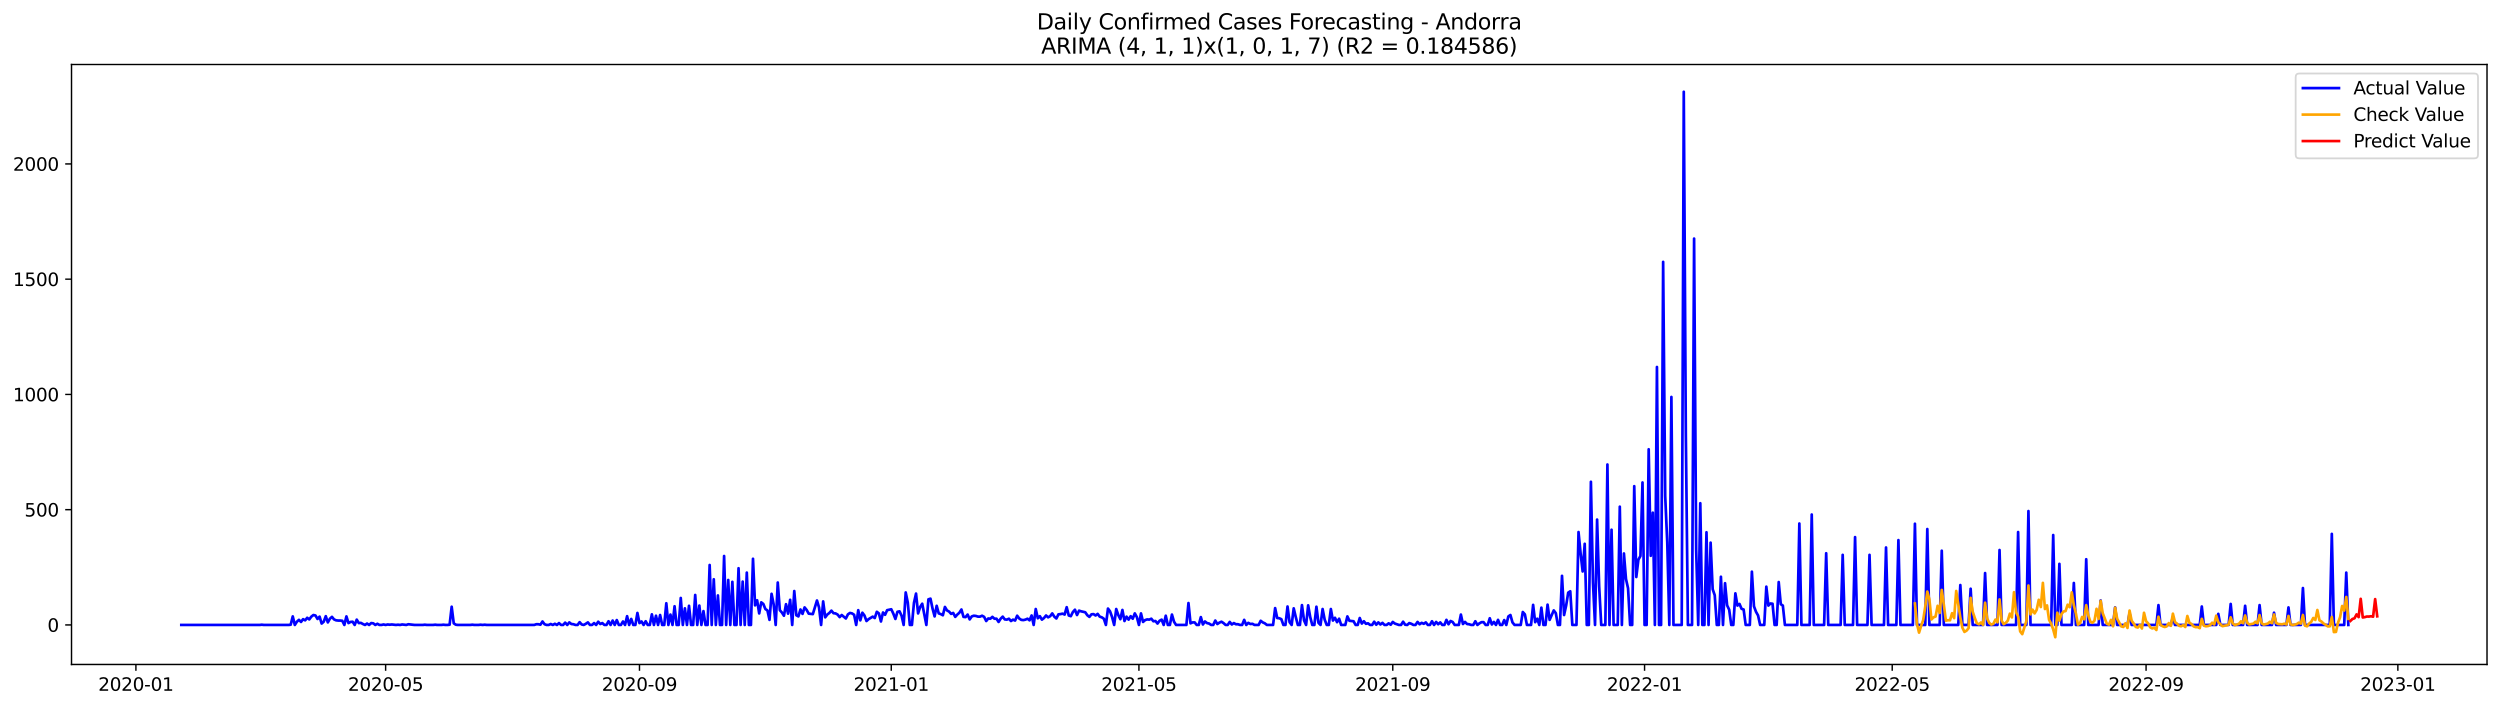 <?xml version="1.0" encoding="utf-8" standalone="no"?>
<!DOCTYPE svg PUBLIC "-//W3C//DTD SVG 1.1//EN"
  "http://www.w3.org/Graphics/SVG/1.1/DTD/svg11.dtd">
<svg xmlns:xlink="http://www.w3.org/1999/xlink" width="1386.05pt" height="392.274pt" viewBox="0 0 1386.05 392.274" xmlns="http://www.w3.org/2000/svg" version="1.1">
 <defs>
  <style type="text/css">*{stroke-linejoin: round; stroke-linecap: butt}</style>
 </defs>
 <g id="figure_1">
  <g id="patch_1">
   <path d="M 0 392.274 
L 1386.05 392.274 
L 1386.05 0 
L 0 0 
z
" style="fill: #ffffff"/>
  </g>
  <g id="axes_1">
   <g id="patch_2">
    <path d="M 39.65 368.396 
L 1378.85 368.396 
L 1378.85 35.755 
L 39.65 35.755 
z
" style="fill: #ffffff"/>
   </g>
   <g id="matplotlib.axis_1">
    <g id="xtick_1">
     <g id="line2d_1">
      <defs>
       <path id="m8f0eecbf2f" d="M 0 0 
L 0 3.5 
" style="stroke: #000000; stroke-width: 0.8"/>
      </defs>
      <g>
       <use xlink:href="#m8f0eecbf2f" x="75.35" y="368.396" style="stroke: #000000; stroke-width: 0.8"/>
      </g>
     </g>
     <g id="text_1">
      <!-- 2020-01 -->
      <g transform="translate(54.458 382.994)scale(0.1 -0.1)">
       <defs>
        <path id="DejaVuSans-32" d="M 1228 531 
L 3431 531 
L 3431 0 
L 469 0 
L 469 531 
Q 828 903 1448 1529 
Q 2069 2156 2228 2338 
Q 2531 2678 2651 2914 
Q 2772 3150 2772 3378 
Q 2772 3750 2511 3984 
Q 2250 4219 1831 4219 
Q 1534 4219 1204 4116 
Q 875 4013 500 3803 
L 500 4441 
Q 881 4594 1212 4672 
Q 1544 4750 1819 4750 
Q 2544 4750 2975 4387 
Q 3406 4025 3406 3419 
Q 3406 3131 3298 2873 
Q 3191 2616 2906 2266 
Q 2828 2175 2409 1742 
Q 1991 1309 1228 531 
z
" transform="scale(0.016)"/>
        <path id="DejaVuSans-30" d="M 2034 4250 
Q 1547 4250 1301 3770 
Q 1056 3291 1056 2328 
Q 1056 1369 1301 889 
Q 1547 409 2034 409 
Q 2525 409 2770 889 
Q 3016 1369 3016 2328 
Q 3016 3291 2770 3770 
Q 2525 4250 2034 4250 
z
M 2034 4750 
Q 2819 4750 3233 4129 
Q 3647 3509 3647 2328 
Q 3647 1150 3233 529 
Q 2819 -91 2034 -91 
Q 1250 -91 836 529 
Q 422 1150 422 2328 
Q 422 3509 836 4129 
Q 1250 4750 2034 4750 
z
" transform="scale(0.016)"/>
        <path id="DejaVuSans-2d" d="M 313 2009 
L 1997 2009 
L 1997 1497 
L 313 1497 
L 313 2009 
z
" transform="scale(0.016)"/>
        <path id="DejaVuSans-31" d="M 794 531 
L 1825 531 
L 1825 4091 
L 703 3866 
L 703 4441 
L 1819 4666 
L 2450 4666 
L 2450 531 
L 3481 531 
L 3481 0 
L 794 0 
L 794 531 
z
" transform="scale(0.016)"/>
       </defs>
       <use xlink:href="#DejaVuSans-32"/>
       <use xlink:href="#DejaVuSans-30" x="63.623"/>
       <use xlink:href="#DejaVuSans-32" x="127.246"/>
       <use xlink:href="#DejaVuSans-30" x="190.869"/>
       <use xlink:href="#DejaVuSans-2d" x="254.492"/>
       <use xlink:href="#DejaVuSans-30" x="290.576"/>
       <use xlink:href="#DejaVuSans-31" x="354.199"/>
      </g>
     </g>
    </g>
    <g id="xtick_2">
     <g id="line2d_2">
      <g>
       <use xlink:href="#m8f0eecbf2f" x="213.801" y="368.396" style="stroke: #000000; stroke-width: 0.8"/>
      </g>
     </g>
     <g id="text_2">
      <!-- 2020-05 -->
      <g transform="translate(192.91 382.994)scale(0.1 -0.1)">
       <defs>
        <path id="DejaVuSans-35" d="M 691 4666 
L 3169 4666 
L 3169 4134 
L 1269 4134 
L 1269 2991 
Q 1406 3038 1543 3061 
Q 1681 3084 1819 3084 
Q 2600 3084 3056 2656 
Q 3513 2228 3513 1497 
Q 3513 744 3044 326 
Q 2575 -91 1722 -91 
Q 1428 -91 1123 -41 
Q 819 9 494 109 
L 494 744 
Q 775 591 1075 516 
Q 1375 441 1709 441 
Q 2250 441 2565 725 
Q 2881 1009 2881 1497 
Q 2881 1984 2565 2268 
Q 2250 2553 1709 2553 
Q 1456 2553 1204 2497 
Q 953 2441 691 2322 
L 691 4666 
z
" transform="scale(0.016)"/>
       </defs>
       <use xlink:href="#DejaVuSans-32"/>
       <use xlink:href="#DejaVuSans-30" x="63.623"/>
       <use xlink:href="#DejaVuSans-32" x="127.246"/>
       <use xlink:href="#DejaVuSans-30" x="190.869"/>
       <use xlink:href="#DejaVuSans-2d" x="254.492"/>
       <use xlink:href="#DejaVuSans-30" x="290.576"/>
       <use xlink:href="#DejaVuSans-35" x="354.199"/>
      </g>
     </g>
    </g>
    <g id="xtick_3">
     <g id="line2d_3">
      <g>
       <use xlink:href="#m8f0eecbf2f" x="354.54" y="368.396" style="stroke: #000000; stroke-width: 0.8"/>
      </g>
     </g>
     <g id="text_3">
      <!-- 2020-09 -->
      <g transform="translate(333.649 382.994)scale(0.1 -0.1)">
       <defs>
        <path id="DejaVuSans-39" d="M 703 97 
L 703 672 
Q 941 559 1184 500 
Q 1428 441 1663 441 
Q 2288 441 2617 861 
Q 2947 1281 2994 2138 
Q 2813 1869 2534 1725 
Q 2256 1581 1919 1581 
Q 1219 1581 811 2004 
Q 403 2428 403 3163 
Q 403 3881 828 4315 
Q 1253 4750 1959 4750 
Q 2769 4750 3195 4129 
Q 3622 3509 3622 2328 
Q 3622 1225 3098 567 
Q 2575 -91 1691 -91 
Q 1453 -91 1209 -44 
Q 966 3 703 97 
z
M 1959 2075 
Q 2384 2075 2632 2365 
Q 2881 2656 2881 3163 
Q 2881 3666 2632 3958 
Q 2384 4250 1959 4250 
Q 1534 4250 1286 3958 
Q 1038 3666 1038 3163 
Q 1038 2656 1286 2365 
Q 1534 2075 1959 2075 
z
" transform="scale(0.016)"/>
       </defs>
       <use xlink:href="#DejaVuSans-32"/>
       <use xlink:href="#DejaVuSans-30" x="63.623"/>
       <use xlink:href="#DejaVuSans-32" x="127.246"/>
       <use xlink:href="#DejaVuSans-30" x="190.869"/>
       <use xlink:href="#DejaVuSans-2d" x="254.492"/>
       <use xlink:href="#DejaVuSans-30" x="290.576"/>
       <use xlink:href="#DejaVuSans-39" x="354.199"/>
      </g>
     </g>
    </g>
    <g id="xtick_4">
     <g id="line2d_4">
      <g>
       <use xlink:href="#m8f0eecbf2f" x="494.136" y="368.396" style="stroke: #000000; stroke-width: 0.8"/>
      </g>
     </g>
     <g id="text_4">
      <!-- 2021-01 -->
      <g transform="translate(473.244 382.994)scale(0.1 -0.1)">
       <use xlink:href="#DejaVuSans-32"/>
       <use xlink:href="#DejaVuSans-30" x="63.623"/>
       <use xlink:href="#DejaVuSans-32" x="127.246"/>
       <use xlink:href="#DejaVuSans-31" x="190.869"/>
       <use xlink:href="#DejaVuSans-2d" x="254.492"/>
       <use xlink:href="#DejaVuSans-30" x="290.576"/>
       <use xlink:href="#DejaVuSans-31" x="354.199"/>
      </g>
     </g>
    </g>
    <g id="xtick_5">
     <g id="line2d_5">
      <g>
       <use xlink:href="#m8f0eecbf2f" x="631.443" y="368.396" style="stroke: #000000; stroke-width: 0.8"/>
      </g>
     </g>
     <g id="text_5">
      <!-- 2021-05 -->
      <g transform="translate(610.551 382.994)scale(0.1 -0.1)">
       <use xlink:href="#DejaVuSans-32"/>
       <use xlink:href="#DejaVuSans-30" x="63.623"/>
       <use xlink:href="#DejaVuSans-32" x="127.246"/>
       <use xlink:href="#DejaVuSans-31" x="190.869"/>
       <use xlink:href="#DejaVuSans-2d" x="254.492"/>
       <use xlink:href="#DejaVuSans-30" x="290.576"/>
       <use xlink:href="#DejaVuSans-35" x="354.199"/>
      </g>
     </g>
    </g>
    <g id="xtick_6">
     <g id="line2d_6">
      <g>
       <use xlink:href="#m8f0eecbf2f" x="772.182" y="368.396" style="stroke: #000000; stroke-width: 0.8"/>
      </g>
     </g>
     <g id="text_6">
      <!-- 2021-09 -->
      <g transform="translate(751.291 382.994)scale(0.1 -0.1)">
       <use xlink:href="#DejaVuSans-32"/>
       <use xlink:href="#DejaVuSans-30" x="63.623"/>
       <use xlink:href="#DejaVuSans-32" x="127.246"/>
       <use xlink:href="#DejaVuSans-31" x="190.869"/>
       <use xlink:href="#DejaVuSans-2d" x="254.492"/>
       <use xlink:href="#DejaVuSans-30" x="290.576"/>
       <use xlink:href="#DejaVuSans-39" x="354.199"/>
      </g>
     </g>
    </g>
    <g id="xtick_7">
     <g id="line2d_7">
      <g>
       <use xlink:href="#m8f0eecbf2f" x="911.778" y="368.396" style="stroke: #000000; stroke-width: 0.8"/>
      </g>
     </g>
     <g id="text_7">
      <!-- 2022-01 -->
      <g transform="translate(890.886 382.994)scale(0.1 -0.1)">
       <use xlink:href="#DejaVuSans-32"/>
       <use xlink:href="#DejaVuSans-30" x="63.623"/>
       <use xlink:href="#DejaVuSans-32" x="127.246"/>
       <use xlink:href="#DejaVuSans-32" x="190.869"/>
       <use xlink:href="#DejaVuSans-2d" x="254.492"/>
       <use xlink:href="#DejaVuSans-30" x="290.576"/>
       <use xlink:href="#DejaVuSans-31" x="354.199"/>
      </g>
     </g>
    </g>
    <g id="xtick_8">
     <g id="line2d_8">
      <g>
       <use xlink:href="#m8f0eecbf2f" x="1049.085" y="368.396" style="stroke: #000000; stroke-width: 0.8"/>
      </g>
     </g>
     <g id="text_8">
      <!-- 2022-05 -->
      <g transform="translate(1028.193 382.994)scale(0.1 -0.1)">
       <use xlink:href="#DejaVuSans-32"/>
       <use xlink:href="#DejaVuSans-30" x="63.623"/>
       <use xlink:href="#DejaVuSans-32" x="127.246"/>
       <use xlink:href="#DejaVuSans-32" x="190.869"/>
       <use xlink:href="#DejaVuSans-2d" x="254.492"/>
       <use xlink:href="#DejaVuSans-30" x="290.576"/>
       <use xlink:href="#DejaVuSans-35" x="354.199"/>
      </g>
     </g>
    </g>
    <g id="xtick_9">
     <g id="line2d_9">
      <g>
       <use xlink:href="#m8f0eecbf2f" x="1189.824" y="368.396" style="stroke: #000000; stroke-width: 0.8"/>
      </g>
     </g>
     <g id="text_9">
      <!-- 2022-09 -->
      <g transform="translate(1168.933 382.994)scale(0.1 -0.1)">
       <use xlink:href="#DejaVuSans-32"/>
       <use xlink:href="#DejaVuSans-30" x="63.623"/>
       <use xlink:href="#DejaVuSans-32" x="127.246"/>
       <use xlink:href="#DejaVuSans-32" x="190.869"/>
       <use xlink:href="#DejaVuSans-2d" x="254.492"/>
       <use xlink:href="#DejaVuSans-30" x="290.576"/>
       <use xlink:href="#DejaVuSans-39" x="354.199"/>
      </g>
     </g>
    </g>
    <g id="xtick_10">
     <g id="line2d_10">
      <g>
       <use xlink:href="#m8f0eecbf2f" x="1329.42" y="368.396" style="stroke: #000000; stroke-width: 0.8"/>
      </g>
     </g>
     <g id="text_10">
      <!-- 2023-01 -->
      <g transform="translate(1308.528 382.994)scale(0.1 -0.1)">
       <defs>
        <path id="DejaVuSans-33" d="M 2597 2516 
Q 3050 2419 3304 2112 
Q 3559 1806 3559 1356 
Q 3559 666 3084 287 
Q 2609 -91 1734 -91 
Q 1441 -91 1130 -33 
Q 819 25 488 141 
L 488 750 
Q 750 597 1062 519 
Q 1375 441 1716 441 
Q 2309 441 2620 675 
Q 2931 909 2931 1356 
Q 2931 1769 2642 2001 
Q 2353 2234 1838 2234 
L 1294 2234 
L 1294 2753 
L 1863 2753 
Q 2328 2753 2575 2939 
Q 2822 3125 2822 3475 
Q 2822 3834 2567 4026 
Q 2313 4219 1838 4219 
Q 1578 4219 1281 4162 
Q 984 4106 628 3988 
L 628 4550 
Q 988 4650 1302 4700 
Q 1616 4750 1894 4750 
Q 2613 4750 3031 4423 
Q 3450 4097 3450 3541 
Q 3450 3153 3228 2886 
Q 3006 2619 2597 2516 
z
" transform="scale(0.016)"/>
       </defs>
       <use xlink:href="#DejaVuSans-32"/>
       <use xlink:href="#DejaVuSans-30" x="63.623"/>
       <use xlink:href="#DejaVuSans-32" x="127.246"/>
       <use xlink:href="#DejaVuSans-33" x="190.869"/>
       <use xlink:href="#DejaVuSans-2d" x="254.492"/>
       <use xlink:href="#DejaVuSans-30" x="290.576"/>
       <use xlink:href="#DejaVuSans-31" x="354.199"/>
      </g>
     </g>
    </g>
   </g>
   <g id="matplotlib.axis_2">
    <g id="ytick_1">
     <g id="line2d_11">
      <defs>
       <path id="me3835a9f98" d="M 0 0 
L -3.5 0 
" style="stroke: #000000; stroke-width: 0.8"/>
      </defs>
      <g>
       <use xlink:href="#me3835a9f98" x="39.65" y="346.479" style="stroke: #000000; stroke-width: 0.8"/>
      </g>
     </g>
     <g id="text_11">
      <!-- 0 -->
      <g transform="translate(26.288 350.278)scale(0.1 -0.1)">
       <use xlink:href="#DejaVuSans-30"/>
      </g>
     </g>
    </g>
    <g id="ytick_2">
     <g id="line2d_12">
      <g>
       <use xlink:href="#me3835a9f98" x="39.65" y="282.578" style="stroke: #000000; stroke-width: 0.8"/>
      </g>
     </g>
     <g id="text_12">
      <!-- 500 -->
      <g transform="translate(13.562 286.377)scale(0.1 -0.1)">
       <use xlink:href="#DejaVuSans-35"/>
       <use xlink:href="#DejaVuSans-30" x="63.623"/>
       <use xlink:href="#DejaVuSans-30" x="127.246"/>
      </g>
     </g>
    </g>
    <g id="ytick_3">
     <g id="line2d_13">
      <g>
       <use xlink:href="#me3835a9f98" x="39.65" y="218.678" style="stroke: #000000; stroke-width: 0.8"/>
      </g>
     </g>
     <g id="text_13">
      <!-- 1000 -->
      <g transform="translate(7.2 222.477)scale(0.1 -0.1)">
       <use xlink:href="#DejaVuSans-31"/>
       <use xlink:href="#DejaVuSans-30" x="63.623"/>
       <use xlink:href="#DejaVuSans-30" x="127.246"/>
       <use xlink:href="#DejaVuSans-30" x="190.869"/>
      </g>
     </g>
    </g>
    <g id="ytick_4">
     <g id="line2d_14">
      <g>
       <use xlink:href="#me3835a9f98" x="39.65" y="154.777" style="stroke: #000000; stroke-width: 0.8"/>
      </g>
     </g>
     <g id="text_14">
      <!-- 1500 -->
      <g transform="translate(7.2 158.577)scale(0.1 -0.1)">
       <use xlink:href="#DejaVuSans-31"/>
       <use xlink:href="#DejaVuSans-35" x="63.623"/>
       <use xlink:href="#DejaVuSans-30" x="127.246"/>
       <use xlink:href="#DejaVuSans-30" x="190.869"/>
      </g>
     </g>
    </g>
    <g id="ytick_5">
     <g id="line2d_15">
      <g>
       <use xlink:href="#me3835a9f98" x="39.65" y="90.877" style="stroke: #000000; stroke-width: 0.8"/>
      </g>
     </g>
     <g id="text_15">
      <!-- 2000 -->
      <g transform="translate(7.2 94.676)scale(0.1 -0.1)">
       <use xlink:href="#DejaVuSans-32"/>
       <use xlink:href="#DejaVuSans-30" x="63.623"/>
       <use xlink:href="#DejaVuSans-30" x="127.246"/>
       <use xlink:href="#DejaVuSans-30" x="190.869"/>
      </g>
     </g>
    </g>
   </g>
   <g id="line2d_16">
    <path d="M 100.523 346.479 
L 144.003 346.479 
L 145.147 346.351 
L 146.292 346.479 
L 160.022 346.479 
L 161.167 346.351 
L 162.311 341.75 
L 163.455 346.479 
L 164.599 344.689 
L 165.744 343.667 
L 166.888 344.817 
L 168.032 343.284 
L 169.176 343.923 
L 170.32 342.517 
L 171.465 343.411 
L 172.609 341.878 
L 173.753 340.983 
L 174.897 341.239 
L 176.042 343.156 
L 177.186 341.878 
L 178.33 345.712 
L 179.474 344.689 
L 180.618 341.622 
L 181.763 345.073 
L 182.907 343.028 
L 184.051 342.006 
L 185.195 343.411 
L 186.34 343.923 
L 187.484 344.05 
L 188.628 344.05 
L 189.772 344.178 
L 190.916 346.479 
L 192.061 341.75 
L 193.205 345.456 
L 194.349 344.817 
L 195.493 344.689 
L 196.638 346.479 
L 197.782 343.539 
L 198.926 345.456 
L 200.07 345.328 
L 201.214 345.967 
L 202.359 346.479 
L 203.503 345.712 
L 204.647 346.479 
L 205.791 345.456 
L 206.936 345.584 
L 208.08 346.479 
L 209.224 345.84 
L 210.368 346.479 
L 211.512 346.479 
L 212.657 346.223 
L 213.801 346.479 
L 214.945 346.223 
L 216.089 346.351 
L 217.234 346.223 
L 219.522 346.479 
L 220.666 346.351 
L 221.81 346.479 
L 222.955 346.223 
L 225.243 346.479 
L 226.387 346.095 
L 229.82 346.479 
L 234.397 346.479 
L 235.541 346.351 
L 236.685 346.479 
L 240.118 346.479 
L 241.262 346.351 
L 242.407 346.479 
L 244.695 346.479 
L 245.839 346.351 
L 246.983 346.479 
L 248.128 346.479 
L 249.272 346.351 
L 250.416 336.382 
L 251.56 345.584 
L 252.705 346.351 
L 253.849 346.479 
L 260.714 346.479 
L 261.858 346.351 
L 263.003 346.479 
L 265.291 346.479 
L 266.435 346.351 
L 267.579 346.479 
L 268.724 346.351 
L 269.868 346.479 
L 296.185 346.479 
L 297.329 346.095 
L 298.474 346.095 
L 299.618 346.351 
L 300.762 344.562 
L 301.906 346.095 
L 303.05 346.479 
L 304.195 346.479 
L 305.339 345.967 
L 306.483 346.479 
L 307.627 345.84 
L 308.772 346.479 
L 309.916 345.456 
L 311.06 346.479 
L 312.204 346.479 
L 313.348 345.201 
L 314.493 346.479 
L 315.637 345.073 
L 316.781 345.967 
L 317.925 346.095 
L 319.07 346.479 
L 320.214 346.479 
L 321.358 344.945 
L 322.502 346.223 
L 323.646 346.479 
L 324.791 345.84 
L 325.935 345.073 
L 327.079 346.479 
L 328.223 346.479 
L 329.368 345.456 
L 330.512 346.479 
L 331.656 344.689 
L 332.8 345.967 
L 333.944 345.456 
L 335.089 346.479 
L 336.233 346.479 
L 337.377 344.434 
L 338.521 346.479 
L 339.666 344.05 
L 340.81 346.479 
L 341.954 343.795 
L 343.098 346.479 
L 344.242 346.479 
L 345.387 344.562 
L 346.531 346.479 
L 347.675 341.622 
L 348.819 346.479 
L 349.964 343.156 
L 351.108 346.479 
L 352.252 346.479 
L 353.396 339.833 
L 354.54 345.456 
L 355.685 344.562 
L 356.829 346.479 
L 357.973 344.434 
L 359.117 346.479 
L 360.262 346.479 
L 361.406 340.6 
L 362.55 346.479 
L 363.694 341.367 
L 364.839 346.479 
L 365.983 340.983 
L 367.127 346.479 
L 368.271 346.479 
L 369.415 334.465 
L 370.56 346.479 
L 371.704 340.728 
L 372.848 346.479 
L 373.992 336.127 
L 375.137 346.479 
L 376.281 346.479 
L 377.425 331.526 
L 378.569 346.479 
L 379.713 337.277 
L 380.858 346.479 
L 382.002 335.871 
L 383.146 346.479 
L 384.29 346.479 
L 385.435 329.864 
L 386.579 346.479 
L 387.723 335.743 
L 388.867 346.479 
L 390.011 338.811 
L 391.156 346.479 
L 392.3 346.479 
L 393.444 313.25 
L 394.588 346.479 
L 395.733 321.174 
L 396.877 346.479 
L 398.021 330.12 
L 399.165 346.479 
L 400.309 346.479 
L 401.454 308.266 
L 402.598 346.479 
L 403.742 321.557 
L 404.886 346.479 
L 406.031 322.58 
L 407.175 346.479 
L 408.319 346.479 
L 409.463 315.04 
L 410.607 346.479 
L 411.752 322.452 
L 412.896 346.479 
L 414.04 317.468 
L 415.184 346.479 
L 416.329 346.479 
L 417.473 309.8 
L 418.617 335.616 
L 419.761 332.804 
L 420.906 340.089 
L 422.05 333.954 
L 423.194 334.849 
L 424.338 337.66 
L 425.482 338.427 
L 426.627 343.667 
L 427.771 329.225 
L 428.915 334.977 
L 430.059 346.479 
L 431.204 322.963 
L 432.348 338.299 
L 433.492 339.577 
L 434.636 341.367 
L 435.78 334.977 
L 436.925 340.216 
L 438.069 332.548 
L 439.213 346.479 
L 440.357 327.692 
L 441.502 341.111 
L 442.646 341.75 
L 443.79 337.916 
L 444.934 340.344 
L 446.078 336.766 
L 447.223 338.172 
L 448.367 340.216 
L 450.655 340.472 
L 452.944 332.932 
L 454.088 336.766 
L 455.232 346.479 
L 456.376 333.443 
L 457.521 342.261 
L 458.665 340.728 
L 459.809 339.833 
L 460.953 338.555 
L 462.098 339.961 
L 463.242 340.089 
L 464.386 340.728 
L 465.53 342.133 
L 466.674 340.983 
L 468.963 342.9 
L 470.107 340.6 
L 471.251 339.833 
L 472.396 340.089 
L 473.54 340.855 
L 474.684 346.479 
L 475.828 338.299 
L 476.972 343.923 
L 478.117 339.705 
L 479.261 341.239 
L 480.405 344.306 
L 481.549 343.284 
L 483.838 341.878 
L 484.982 342.645 
L 486.126 339.194 
L 487.271 340.089 
L 488.415 344.562 
L 489.559 339.577 
L 490.703 340.855 
L 491.847 338.299 
L 494.136 337.788 
L 495.28 340.216 
L 496.424 343.156 
L 497.569 339.194 
L 498.713 338.938 
L 499.857 341.367 
L 501.001 346.479 
L 502.145 328.459 
L 503.29 334.082 
L 504.434 346.479 
L 505.578 346.479 
L 506.722 334.21 
L 507.867 329.098 
L 509.011 340.089 
L 510.155 336.51 
L 511.299 334.721 
L 513.588 346.479 
L 514.732 332.293 
L 515.876 331.909 
L 517.02 337.405 
L 518.165 341.75 
L 519.309 335.871 
L 520.453 340.089 
L 521.597 340.472 
L 522.741 341.111 
L 523.886 336.51 
L 525.03 338.427 
L 526.174 339.066 
L 527.318 340.344 
L 528.463 339.833 
L 529.607 342.006 
L 530.751 340.728 
L 531.895 339.705 
L 533.039 337.916 
L 534.184 342.006 
L 535.328 342.133 
L 536.472 340.728 
L 537.616 343.411 
L 538.761 341.75 
L 539.905 341.367 
L 541.049 341.494 
L 542.193 341.878 
L 543.337 341.878 
L 544.482 341.367 
L 545.626 342.006 
L 546.77 344.306 
L 547.914 342.9 
L 549.059 343.028 
L 550.203 342.006 
L 551.347 343.028 
L 552.491 343.028 
L 553.636 344.817 
L 554.78 343.028 
L 555.924 341.878 
L 557.068 343.411 
L 558.212 343.539 
L 559.357 343.028 
L 560.501 344.306 
L 561.645 343.539 
L 562.789 344.05 
L 563.934 341.367 
L 565.078 342.9 
L 566.222 343.667 
L 567.366 343.795 
L 568.51 343.539 
L 569.655 343.028 
L 570.799 343.923 
L 571.943 341.239 
L 573.087 346.479 
L 574.232 337.66 
L 575.376 342.772 
L 576.52 341.622 
L 577.664 343.539 
L 578.808 342.645 
L 579.953 341.239 
L 581.097 342.261 
L 582.241 341.622 
L 583.385 340.089 
L 584.53 341.878 
L 585.674 342.9 
L 586.818 340.6 
L 587.962 340.472 
L 589.106 340.216 
L 590.251 340.728 
L 591.395 336.638 
L 592.539 341.239 
L 593.683 341.622 
L 594.828 339.322 
L 595.972 338.044 
L 597.116 340.983 
L 598.26 338.555 
L 599.404 338.938 
L 601.693 339.45 
L 602.837 341.111 
L 603.981 342.006 
L 605.126 340.6 
L 606.27 340.472 
L 607.414 341.239 
L 608.558 340.344 
L 609.702 341.878 
L 610.847 342.261 
L 611.991 343.028 
L 613.135 346.479 
L 614.279 337.405 
L 615.424 338.938 
L 616.568 342.133 
L 617.712 346.479 
L 618.856 337.66 
L 620.001 340.983 
L 621.145 343.284 
L 622.289 338.172 
L 623.433 344.306 
L 624.577 341.878 
L 625.722 343.539 
L 626.866 341.622 
L 628.01 343.028 
L 629.154 340.089 
L 630.299 342.133 
L 631.443 346.479 
L 632.587 340.089 
L 633.731 344.817 
L 634.875 343.795 
L 636.02 343.411 
L 637.164 343.539 
L 638.308 343.028 
L 639.452 344.434 
L 640.597 344.306 
L 641.741 345.712 
L 642.885 344.178 
L 644.029 343.539 
L 645.173 346.479 
L 646.318 341.367 
L 647.462 346.479 
L 648.606 346.479 
L 649.75 340.728 
L 650.895 344.689 
L 652.039 346.479 
L 657.76 346.479 
L 658.904 334.338 
L 660.048 345.584 
L 661.193 345.073 
L 662.337 345.073 
L 663.481 346.479 
L 664.625 346.479 
L 665.769 342.133 
L 666.914 346.223 
L 668.058 344.562 
L 669.202 345.456 
L 670.346 345.712 
L 671.491 346.479 
L 672.635 346.479 
L 673.779 344.05 
L 674.923 345.967 
L 676.067 345.201 
L 677.212 344.689 
L 678.356 345.456 
L 679.5 346.479 
L 680.644 346.479 
L 681.789 344.817 
L 682.933 346.223 
L 684.077 345.456 
L 685.221 346.095 
L 686.366 346.095 
L 687.51 346.479 
L 688.654 346.479 
L 689.798 343.667 
L 690.942 346.479 
L 692.087 345.328 
L 693.231 345.967 
L 694.375 345.84 
L 695.519 346.479 
L 697.808 346.479 
L 698.952 344.178 
L 700.096 345.073 
L 701.24 345.584 
L 702.385 346.479 
L 705.817 346.479 
L 706.962 337.149 
L 708.106 342.645 
L 709.25 342.772 
L 710.394 343.284 
L 711.538 346.479 
L 712.683 346.479 
L 713.827 336.255 
L 714.971 344.945 
L 716.115 346.479 
L 717.26 337.277 
L 718.404 342.133 
L 719.548 346.479 
L 720.692 346.479 
L 721.836 335.488 
L 722.981 343.923 
L 724.125 346.479 
L 725.269 335.616 
L 726.413 342.133 
L 727.558 346.479 
L 728.702 346.479 
L 729.846 336.382 
L 730.99 345.328 
L 732.134 346.479 
L 733.279 337.66 
L 734.423 343.539 
L 735.567 346.479 
L 736.711 346.479 
L 737.856 337.66 
L 739 344.05 
L 740.144 342.517 
L 741.288 344.945 
L 742.433 343.028 
L 743.577 346.479 
L 745.865 346.479 
L 747.009 341.75 
L 748.154 344.178 
L 750.442 344.434 
L 751.586 346.479 
L 752.731 346.479 
L 753.875 342.645 
L 755.019 345.712 
L 756.163 344.434 
L 757.307 345.84 
L 758.452 345.584 
L 759.596 346.479 
L 760.74 346.479 
L 761.884 344.689 
L 763.029 346.351 
L 764.173 345.073 
L 765.317 346.223 
L 766.461 345.328 
L 767.605 346.479 
L 768.75 346.479 
L 769.894 345.584 
L 771.038 346.351 
L 772.182 344.817 
L 773.327 345.712 
L 775.615 346.479 
L 776.759 346.479 
L 777.903 344.689 
L 779.048 346.351 
L 780.192 346.479 
L 781.336 345.456 
L 782.48 345.84 
L 783.625 346.479 
L 784.769 346.479 
L 785.913 344.817 
L 787.057 346.095 
L 788.201 345.328 
L 789.346 345.84 
L 790.49 345.073 
L 791.634 346.479 
L 792.778 346.479 
L 793.923 344.434 
L 795.067 346.479 
L 796.211 344.817 
L 797.355 346.095 
L 798.499 345.073 
L 799.644 346.479 
L 800.788 346.479 
L 801.932 343.667 
L 803.076 346.095 
L 804.221 344.306 
L 805.365 344.817 
L 806.509 346.479 
L 808.798 346.479 
L 809.942 340.728 
L 811.086 345.967 
L 812.23 344.817 
L 813.374 345.967 
L 814.519 346.095 
L 815.663 346.479 
L 816.807 346.479 
L 817.951 344.434 
L 819.096 346.479 
L 820.24 345.584 
L 821.384 344.945 
L 822.528 344.945 
L 823.672 346.479 
L 824.817 346.479 
L 825.961 342.772 
L 827.105 346.223 
L 828.249 344.817 
L 829.394 346.479 
L 830.538 343.667 
L 831.682 346.479 
L 832.826 346.479 
L 833.97 343.795 
L 835.115 346.479 
L 836.259 341.75 
L 837.403 340.983 
L 838.547 345.073 
L 839.692 346.479 
L 843.124 346.479 
L 844.268 339.322 
L 845.413 340.6 
L 846.557 346.479 
L 848.845 346.479 
L 849.99 335.36 
L 851.134 344.945 
L 852.278 343.028 
L 853.422 346.479 
L 854.566 336.894 
L 855.711 346.479 
L 856.855 346.479 
L 857.999 335.232 
L 859.143 343.667 
L 861.432 338.427 
L 862.576 339.961 
L 863.72 346.479 
L 864.864 346.479 
L 866.009 319.257 
L 867.153 340.983 
L 868.297 335.743 
L 869.441 328.586 
L 870.586 327.82 
L 871.73 346.479 
L 874.018 346.479 
L 875.163 294.975 
L 876.307 306.733 
L 877.451 316.829 
L 878.595 301.493 
L 879.739 346.479 
L 880.884 346.479 
L 882.028 267.114 
L 883.172 322.963 
L 884.316 346.479 
L 885.461 288.074 
L 886.605 325.008 
L 887.749 346.479 
L 890.037 346.479 
L 891.182 257.529 
L 892.326 346.479 
L 893.47 293.697 
L 894.614 346.479 
L 896.903 346.479 
L 898.047 280.917 
L 899.191 346.479 
L 900.335 306.86 
L 901.48 321.046 
L 902.624 326.158 
L 903.768 346.479 
L 904.912 346.479 
L 906.057 269.543 
L 907.201 319.896 
L 908.345 310.311 
L 909.489 308.266 
L 910.633 267.498 
L 911.778 346.479 
L 912.922 346.479 
L 914.066 249.094 
L 915.21 308.138 
L 916.355 284.24 
L 917.499 346.479 
L 918.643 203.47 
L 919.787 346.479 
L 920.931 346.479 
L 922.076 145.192 
L 923.22 275.038 
L 924.364 300.854 
L 925.508 346.479 
L 926.653 220.084 
L 927.797 346.479 
L 932.374 346.479 
L 933.518 50.876 
L 934.662 241.171 
L 935.806 346.479 
L 938.095 346.479 
L 939.239 132.285 
L 940.383 304.688 
L 941.528 346.479 
L 942.672 279 
L 943.816 346.479 
L 944.96 346.479 
L 946.104 295.103 
L 947.249 346.479 
L 948.393 300.854 
L 949.537 326.669 
L 950.681 329.992 
L 951.826 346.479 
L 952.97 346.479 
L 954.114 319.768 
L 955.258 346.479 
L 956.402 323.347 
L 957.547 335.616 
L 958.691 338.044 
L 959.835 346.479 
L 960.979 346.479 
L 962.124 328.97 
L 963.268 335.743 
L 964.412 334.849 
L 965.556 337.533 
L 966.7 337.916 
L 967.845 346.479 
L 970.133 346.479 
L 971.277 316.957 
L 972.422 336.127 
L 973.566 339.194 
L 974.71 341.239 
L 975.854 346.479 
L 978.143 346.479 
L 979.287 325.264 
L 980.431 335.743 
L 981.575 334.593 
L 982.72 334.721 
L 983.864 346.479 
L 985.008 346.479 
L 986.152 322.708 
L 987.296 334.977 
L 988.441 335.743 
L 989.585 346.479 
L 996.45 346.479 
L 997.594 290.246 
L 998.739 346.479 
L 1003.316 346.479 
L 1004.46 285.262 
L 1005.604 346.479 
L 1011.325 346.479 
L 1012.469 306.733 
L 1013.614 346.479 
L 1020.479 346.479 
L 1021.623 307.627 
L 1022.767 346.479 
L 1027.344 346.479 
L 1028.489 297.786 
L 1029.633 346.479 
L 1035.354 346.479 
L 1036.498 307.627 
L 1037.642 346.479 
L 1044.508 346.479 
L 1045.652 303.538 
L 1046.796 346.479 
L 1051.373 346.479 
L 1052.517 299.448 
L 1053.661 346.479 
L 1060.527 346.479 
L 1061.671 290.374 
L 1062.815 346.479 
L 1067.392 346.479 
L 1068.536 293.313 
L 1069.681 346.479 
L 1075.402 346.479 
L 1076.546 305.327 
L 1077.69 346.479 
L 1085.7 346.479 
L 1086.844 324.369 
L 1087.988 346.479 
L 1091.421 346.479 
L 1092.565 326.414 
L 1093.709 346.479 
L 1099.43 346.479 
L 1100.575 317.723 
L 1101.719 346.479 
L 1107.44 346.479 
L 1108.584 304.943 
L 1109.728 346.479 
L 1117.738 346.479 
L 1118.882 294.975 
L 1120.026 346.479 
L 1123.459 346.479 
L 1124.603 283.345 
L 1125.748 346.479 
L 1137.19 346.479 
L 1138.334 296.636 
L 1139.478 346.479 
L 1140.623 346.479 
L 1141.767 312.611 
L 1142.911 346.479 
L 1148.632 346.479 
L 1149.776 323.219 
L 1150.921 346.479 
L 1155.497 346.479 
L 1156.642 310.055 
L 1157.786 346.479 
L 1163.507 346.479 
L 1164.651 332.932 
L 1165.795 346.479 
L 1171.517 346.479 
L 1172.661 336.766 
L 1173.805 346.479 
L 1179.526 346.479 
L 1180.67 339.833 
L 1181.815 346.479 
L 1195.545 346.479 
L 1196.69 335.488 
L 1197.834 346.479 
L 1203.555 346.479 
L 1204.699 342.133 
L 1205.843 346.479 
L 1219.574 346.479 
L 1220.718 336.255 
L 1221.862 346.479 
L 1228.728 346.479 
L 1229.872 340.344 
L 1231.016 346.479 
L 1235.593 346.479 
L 1236.737 334.849 
L 1237.882 346.479 
L 1243.603 346.479 
L 1244.747 335.871 
L 1245.891 346.479 
L 1251.612 346.479 
L 1252.756 335.488 
L 1253.901 346.479 
L 1259.622 346.479 
L 1260.766 339.705 
L 1261.91 346.479 
L 1267.631 346.479 
L 1268.776 336.766 
L 1269.92 346.479 
L 1275.641 346.479 
L 1276.785 326.03 
L 1277.929 346.479 
L 1291.66 346.479 
L 1292.804 295.997 
L 1293.949 346.479 
L 1299.67 346.479 
L 1300.814 317.468 
L 1301.958 346.479 
L 1301.958 346.479 
" clip-path="url(#p27560285a4)" style="fill: none; stroke: #0000ff; stroke-width: 1.5; stroke-linecap: square"/>
   </g>
   <g id="line2d_17">
    <path d="M 1061.671 334.6 
L 1062.815 345.908 
L 1063.96 350.742 
L 1065.104 347.007 
L 1066.248 343.776 
L 1067.392 336.371 
L 1068.536 327.975 
L 1069.681 332.272 
L 1070.825 343.435 
L 1071.969 342.266 
L 1073.113 341.827 
L 1074.258 335.872 
L 1075.402 339.809 
L 1076.546 327.078 
L 1077.69 335.196 
L 1078.834 344.116 
L 1079.979 343.857 
L 1081.123 343.889 
L 1082.267 339.97 
L 1083.411 342.693 
L 1084.556 327.664 
L 1086.844 342.335 
L 1087.988 348.024 
L 1089.132 350.34 
L 1090.277 349.639 
L 1091.421 348.291 
L 1092.565 331.482 
L 1093.709 339.148 
L 1094.854 342.579 
L 1095.998 345.527 
L 1097.142 346.137 
L 1098.286 345.119 
L 1099.43 346.427 
L 1100.575 334.169 
L 1101.719 342.919 
L 1102.863 345.31 
L 1104.007 346.29 
L 1105.152 345.885 
L 1106.296 343.512 
L 1107.44 344.999 
L 1108.584 332.345 
L 1109.728 343.99 
L 1110.873 346.054 
L 1112.017 345.318 
L 1113.161 344.089 
L 1114.305 340.223 
L 1115.45 342.304 
L 1116.594 328.344 
L 1117.738 339.47 
L 1118.882 341.751 
L 1120.026 350.043 
L 1121.171 351.578 
L 1123.459 344.342 
L 1124.603 324.629 
L 1125.748 340.6 
L 1126.892 338.006 
L 1128.036 340.073 
L 1129.18 338.071 
L 1130.325 332.541 
L 1131.469 336.54 
L 1132.613 323.167 
L 1133.757 337.638 
L 1134.901 335.64 
L 1136.046 343.644 
L 1137.19 345.796 
L 1138.334 348.967 
L 1139.478 353.276 
L 1140.623 339.699 
L 1141.767 344.054 
L 1142.911 340.475 
L 1144.055 339.026 
L 1145.199 338.776 
L 1146.344 335.261 
L 1147.488 336.642 
L 1148.632 328.434 
L 1149.776 335.576 
L 1150.921 340.166 
L 1152.065 346.363 
L 1153.209 345.544 
L 1154.353 342.057 
L 1155.497 343.341 
L 1156.642 335.551 
L 1157.786 341.152 
L 1158.93 344.668 
L 1160.074 345.255 
L 1161.219 344.129 
L 1162.363 337.544 
L 1163.507 343.141 
L 1164.651 333.179 
L 1165.795 339.999 
L 1168.084 345.852 
L 1169.228 346.335 
L 1170.372 343.685 
L 1171.517 347.228 
L 1172.661 336.917 
L 1173.805 343.045 
L 1176.093 347.297 
L 1177.238 347.593 
L 1178.382 345.584 
L 1179.526 348.156 
L 1180.67 338.504 
L 1181.815 344.129 
L 1182.959 345.664 
L 1184.103 347.601 
L 1185.247 347.909 
L 1186.391 346.51 
L 1187.536 348.433 
L 1188.68 339.746 
L 1189.824 344.404 
L 1190.968 345.605 
L 1192.113 347.802 
L 1193.257 348.415 
L 1194.401 348.056 
L 1195.545 349.27 
L 1196.69 341.923 
L 1197.834 346.43 
L 1198.978 347.189 
L 1200.122 347.627 
L 1201.266 347.291 
L 1202.411 345.453 
L 1203.555 346.965 
L 1204.699 340.242 
L 1205.843 344.887 
L 1206.988 345.777 
L 1208.132 346.963 
L 1209.276 347.22 
L 1210.42 346.604 
L 1211.564 347.618 
L 1212.709 341.521 
L 1213.853 345.291 
L 1214.997 345.936 
L 1216.141 347.269 
L 1217.286 347.686 
L 1218.43 347.672 
L 1219.574 348.251 
L 1220.718 343.093 
L 1221.862 346.876 
L 1223.007 347.234 
L 1224.151 347.091 
L 1225.295 346.676 
L 1226.439 345.243 
L 1227.584 346.215 
L 1228.728 341.336 
L 1229.872 344.992 
L 1232.16 347.157 
L 1234.449 346.689 
L 1235.593 346.245 
L 1236.737 342.276 
L 1237.882 345.595 
L 1239.026 346.588 
L 1241.314 345.843 
L 1242.458 344.492 
L 1243.603 345.501 
L 1244.747 341.235 
L 1245.891 345.281 
L 1247.035 346.197 
L 1249.324 345.751 
L 1250.468 344.71 
L 1251.612 345.566 
L 1252.756 341.013 
L 1253.901 345.538 
L 1255.045 346.294 
L 1257.333 345.729 
L 1258.478 344.722 
L 1259.622 345.491 
L 1260.766 340.693 
L 1261.91 345.287 
L 1263.055 345.953 
L 1265.343 346.132 
L 1266.487 345.772 
L 1267.631 346.234 
L 1268.776 341.493 
L 1269.92 346.137 
L 1271.064 346.585 
L 1273.353 346.003 
L 1274.497 345.207 
L 1275.641 345.741 
L 1276.785 340.99 
L 1277.929 346.847 
L 1279.074 347.225 
L 1280.218 345.728 
L 1281.362 344.793 
L 1282.506 342.636 
L 1283.651 343.707 
L 1284.795 338.2 
L 1285.939 343.902 
L 1287.083 344.601 
L 1288.227 345.703 
L 1289.372 346.379 
L 1290.516 347.272 
L 1291.66 347.256 
L 1292.804 342.082 
L 1293.949 350.436 
L 1295.093 350.333 
L 1296.237 345.286 
L 1297.381 342.201 
L 1298.525 335.983 
L 1299.67 338.495 
L 1300.814 330.975 
L 1301.958 343.09 
L 1301.958 343.09 
" clip-path="url(#p27560285a4)" style="fill: none; stroke: #ffa500; stroke-width: 1.5; stroke-linecap: square"/>
   </g>
   <g id="line2d_18">
    <path d="M 1303.102 344.264 
L 1304.247 343.178 
L 1305.391 342.795 
L 1306.535 340.64 
L 1307.679 342.139 
L 1308.823 332.01 
L 1309.968 342.331 
L 1311.112 342.133 
L 1312.256 341.814 
L 1313.4 341.843 
L 1314.545 341.655 
L 1315.689 341.908 
L 1316.833 332.177 
L 1317.977 341.682 
" clip-path="url(#p27560285a4)" style="fill: none; stroke: #ff0000; stroke-width: 1.5; stroke-linecap: square"/>
   </g>
   <g id="patch_3">
    <path d="M 39.65 368.396 
L 39.65 35.755 
" style="fill: none; stroke: #000000; stroke-width: 0.8; stroke-linejoin: miter; stroke-linecap: square"/>
   </g>
   <g id="patch_4">
    <path d="M 1378.85 368.396 
L 1378.85 35.755 
" style="fill: none; stroke: #000000; stroke-width: 0.8; stroke-linejoin: miter; stroke-linecap: square"/>
   </g>
   <g id="patch_5">
    <path d="M 39.65 368.396 
L 1378.85 368.396 
" style="fill: none; stroke: #000000; stroke-width: 0.8; stroke-linejoin: miter; stroke-linecap: square"/>
   </g>
   <g id="patch_6">
    <path d="M 39.65 35.755 
L 1378.85 35.755 
" style="fill: none; stroke: #000000; stroke-width: 0.8; stroke-linejoin: miter; stroke-linecap: square"/>
   </g>
   <g id="text_16">
    <!-- Daily Confirmed Cases Forecasting - Andorra -->
    <g transform="translate(574.857 16.318)scale(0.12 -0.12)">
     <defs>
      <path id="DejaVuSans-44" d="M 1259 4147 
L 1259 519 
L 2022 519 
Q 2988 519 3436 956 
Q 3884 1394 3884 2338 
Q 3884 3275 3436 3711 
Q 2988 4147 2022 4147 
L 1259 4147 
z
M 628 4666 
L 1925 4666 
Q 3281 4666 3915 4102 
Q 4550 3538 4550 2338 
Q 4550 1131 3912 565 
Q 3275 0 1925 0 
L 628 0 
L 628 4666 
z
" transform="scale(0.016)"/>
      <path id="DejaVuSans-61" d="M 2194 1759 
Q 1497 1759 1228 1600 
Q 959 1441 959 1056 
Q 959 750 1161 570 
Q 1363 391 1709 391 
Q 2188 391 2477 730 
Q 2766 1069 2766 1631 
L 2766 1759 
L 2194 1759 
z
M 3341 1997 
L 3341 0 
L 2766 0 
L 2766 531 
Q 2569 213 2275 61 
Q 1981 -91 1556 -91 
Q 1019 -91 701 211 
Q 384 513 384 1019 
Q 384 1609 779 1909 
Q 1175 2209 1959 2209 
L 2766 2209 
L 2766 2266 
Q 2766 2663 2505 2880 
Q 2244 3097 1772 3097 
Q 1472 3097 1187 3025 
Q 903 2953 641 2809 
L 641 3341 
Q 956 3463 1253 3523 
Q 1550 3584 1831 3584 
Q 2591 3584 2966 3190 
Q 3341 2797 3341 1997 
z
" transform="scale(0.016)"/>
      <path id="DejaVuSans-69" d="M 603 3500 
L 1178 3500 
L 1178 0 
L 603 0 
L 603 3500 
z
M 603 4863 
L 1178 4863 
L 1178 4134 
L 603 4134 
L 603 4863 
z
" transform="scale(0.016)"/>
      <path id="DejaVuSans-6c" d="M 603 4863 
L 1178 4863 
L 1178 0 
L 603 0 
L 603 4863 
z
" transform="scale(0.016)"/>
      <path id="DejaVuSans-79" d="M 2059 -325 
Q 1816 -950 1584 -1140 
Q 1353 -1331 966 -1331 
L 506 -1331 
L 506 -850 
L 844 -850 
Q 1081 -850 1212 -737 
Q 1344 -625 1503 -206 
L 1606 56 
L 191 3500 
L 800 3500 
L 1894 763 
L 2988 3500 
L 3597 3500 
L 2059 -325 
z
" transform="scale(0.016)"/>
      <path id="DejaVuSans-20" transform="scale(0.016)"/>
      <path id="DejaVuSans-43" d="M 4122 4306 
L 4122 3641 
Q 3803 3938 3442 4084 
Q 3081 4231 2675 4231 
Q 1875 4231 1450 3742 
Q 1025 3253 1025 2328 
Q 1025 1406 1450 917 
Q 1875 428 2675 428 
Q 3081 428 3442 575 
Q 3803 722 4122 1019 
L 4122 359 
Q 3791 134 3420 21 
Q 3050 -91 2638 -91 
Q 1578 -91 968 557 
Q 359 1206 359 2328 
Q 359 3453 968 4101 
Q 1578 4750 2638 4750 
Q 3056 4750 3426 4639 
Q 3797 4528 4122 4306 
z
" transform="scale(0.016)"/>
      <path id="DejaVuSans-6f" d="M 1959 3097 
Q 1497 3097 1228 2736 
Q 959 2375 959 1747 
Q 959 1119 1226 758 
Q 1494 397 1959 397 
Q 2419 397 2687 759 
Q 2956 1122 2956 1747 
Q 2956 2369 2687 2733 
Q 2419 3097 1959 3097 
z
M 1959 3584 
Q 2709 3584 3137 3096 
Q 3566 2609 3566 1747 
Q 3566 888 3137 398 
Q 2709 -91 1959 -91 
Q 1206 -91 779 398 
Q 353 888 353 1747 
Q 353 2609 779 3096 
Q 1206 3584 1959 3584 
z
" transform="scale(0.016)"/>
      <path id="DejaVuSans-6e" d="M 3513 2113 
L 3513 0 
L 2938 0 
L 2938 2094 
Q 2938 2591 2744 2837 
Q 2550 3084 2163 3084 
Q 1697 3084 1428 2787 
Q 1159 2491 1159 1978 
L 1159 0 
L 581 0 
L 581 3500 
L 1159 3500 
L 1159 2956 
Q 1366 3272 1645 3428 
Q 1925 3584 2291 3584 
Q 2894 3584 3203 3211 
Q 3513 2838 3513 2113 
z
" transform="scale(0.016)"/>
      <path id="DejaVuSans-66" d="M 2375 4863 
L 2375 4384 
L 1825 4384 
Q 1516 4384 1395 4259 
Q 1275 4134 1275 3809 
L 1275 3500 
L 2222 3500 
L 2222 3053 
L 1275 3053 
L 1275 0 
L 697 0 
L 697 3053 
L 147 3053 
L 147 3500 
L 697 3500 
L 697 3744 
Q 697 4328 969 4595 
Q 1241 4863 1831 4863 
L 2375 4863 
z
" transform="scale(0.016)"/>
      <path id="DejaVuSans-72" d="M 2631 2963 
Q 2534 3019 2420 3045 
Q 2306 3072 2169 3072 
Q 1681 3072 1420 2755 
Q 1159 2438 1159 1844 
L 1159 0 
L 581 0 
L 581 3500 
L 1159 3500 
L 1159 2956 
Q 1341 3275 1631 3429 
Q 1922 3584 2338 3584 
Q 2397 3584 2469 3576 
Q 2541 3569 2628 3553 
L 2631 2963 
z
" transform="scale(0.016)"/>
      <path id="DejaVuSans-6d" d="M 3328 2828 
Q 3544 3216 3844 3400 
Q 4144 3584 4550 3584 
Q 5097 3584 5394 3201 
Q 5691 2819 5691 2113 
L 5691 0 
L 5113 0 
L 5113 2094 
Q 5113 2597 4934 2840 
Q 4756 3084 4391 3084 
Q 3944 3084 3684 2787 
Q 3425 2491 3425 1978 
L 3425 0 
L 2847 0 
L 2847 2094 
Q 2847 2600 2669 2842 
Q 2491 3084 2119 3084 
Q 1678 3084 1418 2786 
Q 1159 2488 1159 1978 
L 1159 0 
L 581 0 
L 581 3500 
L 1159 3500 
L 1159 2956 
Q 1356 3278 1631 3431 
Q 1906 3584 2284 3584 
Q 2666 3584 2933 3390 
Q 3200 3197 3328 2828 
z
" transform="scale(0.016)"/>
      <path id="DejaVuSans-65" d="M 3597 1894 
L 3597 1613 
L 953 1613 
Q 991 1019 1311 708 
Q 1631 397 2203 397 
Q 2534 397 2845 478 
Q 3156 559 3463 722 
L 3463 178 
Q 3153 47 2828 -22 
Q 2503 -91 2169 -91 
Q 1331 -91 842 396 
Q 353 884 353 1716 
Q 353 2575 817 3079 
Q 1281 3584 2069 3584 
Q 2775 3584 3186 3129 
Q 3597 2675 3597 1894 
z
M 3022 2063 
Q 3016 2534 2758 2815 
Q 2500 3097 2075 3097 
Q 1594 3097 1305 2825 
Q 1016 2553 972 2059 
L 3022 2063 
z
" transform="scale(0.016)"/>
      <path id="DejaVuSans-64" d="M 2906 2969 
L 2906 4863 
L 3481 4863 
L 3481 0 
L 2906 0 
L 2906 525 
Q 2725 213 2448 61 
Q 2172 -91 1784 -91 
Q 1150 -91 751 415 
Q 353 922 353 1747 
Q 353 2572 751 3078 
Q 1150 3584 1784 3584 
Q 2172 3584 2448 3432 
Q 2725 3281 2906 2969 
z
M 947 1747 
Q 947 1113 1208 752 
Q 1469 391 1925 391 
Q 2381 391 2643 752 
Q 2906 1113 2906 1747 
Q 2906 2381 2643 2742 
Q 2381 3103 1925 3103 
Q 1469 3103 1208 2742 
Q 947 2381 947 1747 
z
" transform="scale(0.016)"/>
      <path id="DejaVuSans-73" d="M 2834 3397 
L 2834 2853 
Q 2591 2978 2328 3040 
Q 2066 3103 1784 3103 
Q 1356 3103 1142 2972 
Q 928 2841 928 2578 
Q 928 2378 1081 2264 
Q 1234 2150 1697 2047 
L 1894 2003 
Q 2506 1872 2764 1633 
Q 3022 1394 3022 966 
Q 3022 478 2636 193 
Q 2250 -91 1575 -91 
Q 1294 -91 989 -36 
Q 684 19 347 128 
L 347 722 
Q 666 556 975 473 
Q 1284 391 1588 391 
Q 1994 391 2212 530 
Q 2431 669 2431 922 
Q 2431 1156 2273 1281 
Q 2116 1406 1581 1522 
L 1381 1569 
Q 847 1681 609 1914 
Q 372 2147 372 2553 
Q 372 3047 722 3315 
Q 1072 3584 1716 3584 
Q 2034 3584 2315 3537 
Q 2597 3491 2834 3397 
z
" transform="scale(0.016)"/>
      <path id="DejaVuSans-46" d="M 628 4666 
L 3309 4666 
L 3309 4134 
L 1259 4134 
L 1259 2759 
L 3109 2759 
L 3109 2228 
L 1259 2228 
L 1259 0 
L 628 0 
L 628 4666 
z
" transform="scale(0.016)"/>
      <path id="DejaVuSans-63" d="M 3122 3366 
L 3122 2828 
Q 2878 2963 2633 3030 
Q 2388 3097 2138 3097 
Q 1578 3097 1268 2742 
Q 959 2388 959 1747 
Q 959 1106 1268 751 
Q 1578 397 2138 397 
Q 2388 397 2633 464 
Q 2878 531 3122 666 
L 3122 134 
Q 2881 22 2623 -34 
Q 2366 -91 2075 -91 
Q 1284 -91 818 406 
Q 353 903 353 1747 
Q 353 2603 823 3093 
Q 1294 3584 2113 3584 
Q 2378 3584 2631 3529 
Q 2884 3475 3122 3366 
z
" transform="scale(0.016)"/>
      <path id="DejaVuSans-74" d="M 1172 4494 
L 1172 3500 
L 2356 3500 
L 2356 3053 
L 1172 3053 
L 1172 1153 
Q 1172 725 1289 603 
Q 1406 481 1766 481 
L 2356 481 
L 2356 0 
L 1766 0 
Q 1100 0 847 248 
Q 594 497 594 1153 
L 594 3053 
L 172 3053 
L 172 3500 
L 594 3500 
L 594 4494 
L 1172 4494 
z
" transform="scale(0.016)"/>
      <path id="DejaVuSans-67" d="M 2906 1791 
Q 2906 2416 2648 2759 
Q 2391 3103 1925 3103 
Q 1463 3103 1205 2759 
Q 947 2416 947 1791 
Q 947 1169 1205 825 
Q 1463 481 1925 481 
Q 2391 481 2648 825 
Q 2906 1169 2906 1791 
z
M 3481 434 
Q 3481 -459 3084 -895 
Q 2688 -1331 1869 -1331 
Q 1566 -1331 1297 -1286 
Q 1028 -1241 775 -1147 
L 775 -588 
Q 1028 -725 1275 -790 
Q 1522 -856 1778 -856 
Q 2344 -856 2625 -561 
Q 2906 -266 2906 331 
L 2906 616 
Q 2728 306 2450 153 
Q 2172 0 1784 0 
Q 1141 0 747 490 
Q 353 981 353 1791 
Q 353 2603 747 3093 
Q 1141 3584 1784 3584 
Q 2172 3584 2450 3431 
Q 2728 3278 2906 2969 
L 2906 3500 
L 3481 3500 
L 3481 434 
z
" transform="scale(0.016)"/>
      <path id="DejaVuSans-41" d="M 2188 4044 
L 1331 1722 
L 3047 1722 
L 2188 4044 
z
M 1831 4666 
L 2547 4666 
L 4325 0 
L 3669 0 
L 3244 1197 
L 1141 1197 
L 716 0 
L 50 0 
L 1831 4666 
z
" transform="scale(0.016)"/>
     </defs>
     <use xlink:href="#DejaVuSans-44"/>
     <use xlink:href="#DejaVuSans-61" x="77.002"/>
     <use xlink:href="#DejaVuSans-69" x="138.281"/>
     <use xlink:href="#DejaVuSans-6c" x="166.064"/>
     <use xlink:href="#DejaVuSans-79" x="193.848"/>
     <use xlink:href="#DejaVuSans-20" x="253.027"/>
     <use xlink:href="#DejaVuSans-43" x="284.814"/>
     <use xlink:href="#DejaVuSans-6f" x="354.639"/>
     <use xlink:href="#DejaVuSans-6e" x="415.82"/>
     <use xlink:href="#DejaVuSans-66" x="479.199"/>
     <use xlink:href="#DejaVuSans-69" x="514.404"/>
     <use xlink:href="#DejaVuSans-72" x="542.188"/>
     <use xlink:href="#DejaVuSans-6d" x="581.551"/>
     <use xlink:href="#DejaVuSans-65" x="678.963"/>
     <use xlink:href="#DejaVuSans-64" x="740.486"/>
     <use xlink:href="#DejaVuSans-20" x="803.963"/>
     <use xlink:href="#DejaVuSans-43" x="835.75"/>
     <use xlink:href="#DejaVuSans-61" x="905.574"/>
     <use xlink:href="#DejaVuSans-73" x="966.854"/>
     <use xlink:href="#DejaVuSans-65" x="1018.953"/>
     <use xlink:href="#DejaVuSans-73" x="1080.477"/>
     <use xlink:href="#DejaVuSans-20" x="1132.576"/>
     <use xlink:href="#DejaVuSans-46" x="1164.363"/>
     <use xlink:href="#DejaVuSans-6f" x="1218.258"/>
     <use xlink:href="#DejaVuSans-72" x="1279.439"/>
     <use xlink:href="#DejaVuSans-65" x="1318.303"/>
     <use xlink:href="#DejaVuSans-63" x="1379.826"/>
     <use xlink:href="#DejaVuSans-61" x="1434.807"/>
     <use xlink:href="#DejaVuSans-73" x="1496.086"/>
     <use xlink:href="#DejaVuSans-74" x="1548.186"/>
     <use xlink:href="#DejaVuSans-69" x="1587.395"/>
     <use xlink:href="#DejaVuSans-6e" x="1615.178"/>
     <use xlink:href="#DejaVuSans-67" x="1678.557"/>
     <use xlink:href="#DejaVuSans-20" x="1742.033"/>
     <use xlink:href="#DejaVuSans-2d" x="1773.82"/>
     <use xlink:href="#DejaVuSans-20" x="1809.904"/>
     <use xlink:href="#DejaVuSans-41" x="1841.691"/>
     <use xlink:href="#DejaVuSans-6e" x="1910.1"/>
     <use xlink:href="#DejaVuSans-64" x="1973.479"/>
     <use xlink:href="#DejaVuSans-6f" x="2036.955"/>
     <use xlink:href="#DejaVuSans-72" x="2098.137"/>
     <use xlink:href="#DejaVuSans-72" x="2137.5"/>
     <use xlink:href="#DejaVuSans-61" x="2178.613"/>
    </g>
    <!-- ARIMA (4, 1, 1)x(1, 0, 1, 7) (R2 = 0.184586) -->
    <g transform="translate(577.266 29.756)scale(0.12 -0.12)">
     <defs>
      <path id="DejaVuSans-52" d="M 2841 2188 
Q 3044 2119 3236 1894 
Q 3428 1669 3622 1275 
L 4263 0 
L 3584 0 
L 2988 1197 
Q 2756 1666 2539 1819 
Q 2322 1972 1947 1972 
L 1259 1972 
L 1259 0 
L 628 0 
L 628 4666 
L 2053 4666 
Q 2853 4666 3247 4331 
Q 3641 3997 3641 3322 
Q 3641 2881 3436 2590 
Q 3231 2300 2841 2188 
z
M 1259 4147 
L 1259 2491 
L 2053 2491 
Q 2509 2491 2742 2702 
Q 2975 2913 2975 3322 
Q 2975 3731 2742 3939 
Q 2509 4147 2053 4147 
L 1259 4147 
z
" transform="scale(0.016)"/>
      <path id="DejaVuSans-49" d="M 628 4666 
L 1259 4666 
L 1259 0 
L 628 0 
L 628 4666 
z
" transform="scale(0.016)"/>
      <path id="DejaVuSans-4d" d="M 628 4666 
L 1569 4666 
L 2759 1491 
L 3956 4666 
L 4897 4666 
L 4897 0 
L 4281 0 
L 4281 4097 
L 3078 897 
L 2444 897 
L 1241 4097 
L 1241 0 
L 628 0 
L 628 4666 
z
" transform="scale(0.016)"/>
      <path id="DejaVuSans-28" d="M 1984 4856 
Q 1566 4138 1362 3434 
Q 1159 2731 1159 2009 
Q 1159 1288 1364 580 
Q 1569 -128 1984 -844 
L 1484 -844 
Q 1016 -109 783 600 
Q 550 1309 550 2009 
Q 550 2706 781 3412 
Q 1013 4119 1484 4856 
L 1984 4856 
z
" transform="scale(0.016)"/>
      <path id="DejaVuSans-34" d="M 2419 4116 
L 825 1625 
L 2419 1625 
L 2419 4116 
z
M 2253 4666 
L 3047 4666 
L 3047 1625 
L 3713 1625 
L 3713 1100 
L 3047 1100 
L 3047 0 
L 2419 0 
L 2419 1100 
L 313 1100 
L 313 1709 
L 2253 4666 
z
" transform="scale(0.016)"/>
      <path id="DejaVuSans-2c" d="M 750 794 
L 1409 794 
L 1409 256 
L 897 -744 
L 494 -744 
L 750 256 
L 750 794 
z
" transform="scale(0.016)"/>
      <path id="DejaVuSans-29" d="M 513 4856 
L 1013 4856 
Q 1481 4119 1714 3412 
Q 1947 2706 1947 2009 
Q 1947 1309 1714 600 
Q 1481 -109 1013 -844 
L 513 -844 
Q 928 -128 1133 580 
Q 1338 1288 1338 2009 
Q 1338 2731 1133 3434 
Q 928 4138 513 4856 
z
" transform="scale(0.016)"/>
      <path id="DejaVuSans-78" d="M 3513 3500 
L 2247 1797 
L 3578 0 
L 2900 0 
L 1881 1375 
L 863 0 
L 184 0 
L 1544 1831 
L 300 3500 
L 978 3500 
L 1906 2253 
L 2834 3500 
L 3513 3500 
z
" transform="scale(0.016)"/>
      <path id="DejaVuSans-37" d="M 525 4666 
L 3525 4666 
L 3525 4397 
L 1831 0 
L 1172 0 
L 2766 4134 
L 525 4134 
L 525 4666 
z
" transform="scale(0.016)"/>
      <path id="DejaVuSans-3d" d="M 678 2906 
L 4684 2906 
L 4684 2381 
L 678 2381 
L 678 2906 
z
M 678 1631 
L 4684 1631 
L 4684 1100 
L 678 1100 
L 678 1631 
z
" transform="scale(0.016)"/>
      <path id="DejaVuSans-2e" d="M 684 794 
L 1344 794 
L 1344 0 
L 684 0 
L 684 794 
z
" transform="scale(0.016)"/>
      <path id="DejaVuSans-38" d="M 2034 2216 
Q 1584 2216 1326 1975 
Q 1069 1734 1069 1313 
Q 1069 891 1326 650 
Q 1584 409 2034 409 
Q 2484 409 2743 651 
Q 3003 894 3003 1313 
Q 3003 1734 2745 1975 
Q 2488 2216 2034 2216 
z
M 1403 2484 
Q 997 2584 770 2862 
Q 544 3141 544 3541 
Q 544 4100 942 4425 
Q 1341 4750 2034 4750 
Q 2731 4750 3128 4425 
Q 3525 4100 3525 3541 
Q 3525 3141 3298 2862 
Q 3072 2584 2669 2484 
Q 3125 2378 3379 2068 
Q 3634 1759 3634 1313 
Q 3634 634 3220 271 
Q 2806 -91 2034 -91 
Q 1263 -91 848 271 
Q 434 634 434 1313 
Q 434 1759 690 2068 
Q 947 2378 1403 2484 
z
M 1172 3481 
Q 1172 3119 1398 2916 
Q 1625 2713 2034 2713 
Q 2441 2713 2670 2916 
Q 2900 3119 2900 3481 
Q 2900 3844 2670 4047 
Q 2441 4250 2034 4250 
Q 1625 4250 1398 4047 
Q 1172 3844 1172 3481 
z
" transform="scale(0.016)"/>
      <path id="DejaVuSans-36" d="M 2113 2584 
Q 1688 2584 1439 2293 
Q 1191 2003 1191 1497 
Q 1191 994 1439 701 
Q 1688 409 2113 409 
Q 2538 409 2786 701 
Q 3034 994 3034 1497 
Q 3034 2003 2786 2293 
Q 2538 2584 2113 2584 
z
M 3366 4563 
L 3366 3988 
Q 3128 4100 2886 4159 
Q 2644 4219 2406 4219 
Q 1781 4219 1451 3797 
Q 1122 3375 1075 2522 
Q 1259 2794 1537 2939 
Q 1816 3084 2150 3084 
Q 2853 3084 3261 2657 
Q 3669 2231 3669 1497 
Q 3669 778 3244 343 
Q 2819 -91 2113 -91 
Q 1303 -91 875 529 
Q 447 1150 447 2328 
Q 447 3434 972 4092 
Q 1497 4750 2381 4750 
Q 2619 4750 2861 4703 
Q 3103 4656 3366 4563 
z
" transform="scale(0.016)"/>
     </defs>
     <use xlink:href="#DejaVuSans-41"/>
     <use xlink:href="#DejaVuSans-52" x="68.408"/>
     <use xlink:href="#DejaVuSans-49" x="137.891"/>
     <use xlink:href="#DejaVuSans-4d" x="167.383"/>
     <use xlink:href="#DejaVuSans-41" x="253.662"/>
     <use xlink:href="#DejaVuSans-20" x="322.07"/>
     <use xlink:href="#DejaVuSans-28" x="353.857"/>
     <use xlink:href="#DejaVuSans-34" x="392.871"/>
     <use xlink:href="#DejaVuSans-2c" x="456.494"/>
     <use xlink:href="#DejaVuSans-20" x="488.281"/>
     <use xlink:href="#DejaVuSans-31" x="520.068"/>
     <use xlink:href="#DejaVuSans-2c" x="583.691"/>
     <use xlink:href="#DejaVuSans-20" x="615.479"/>
     <use xlink:href="#DejaVuSans-31" x="647.266"/>
     <use xlink:href="#DejaVuSans-29" x="710.889"/>
     <use xlink:href="#DejaVuSans-78" x="749.902"/>
     <use xlink:href="#DejaVuSans-28" x="809.082"/>
     <use xlink:href="#DejaVuSans-31" x="848.096"/>
     <use xlink:href="#DejaVuSans-2c" x="911.719"/>
     <use xlink:href="#DejaVuSans-20" x="943.506"/>
     <use xlink:href="#DejaVuSans-30" x="975.293"/>
     <use xlink:href="#DejaVuSans-2c" x="1038.916"/>
     <use xlink:href="#DejaVuSans-20" x="1070.703"/>
     <use xlink:href="#DejaVuSans-31" x="1102.49"/>
     <use xlink:href="#DejaVuSans-2c" x="1166.113"/>
     <use xlink:href="#DejaVuSans-20" x="1197.9"/>
     <use xlink:href="#DejaVuSans-37" x="1229.688"/>
     <use xlink:href="#DejaVuSans-29" x="1293.311"/>
     <use xlink:href="#DejaVuSans-20" x="1332.324"/>
     <use xlink:href="#DejaVuSans-28" x="1364.111"/>
     <use xlink:href="#DejaVuSans-52" x="1403.125"/>
     <use xlink:href="#DejaVuSans-32" x="1472.607"/>
     <use xlink:href="#DejaVuSans-20" x="1536.23"/>
     <use xlink:href="#DejaVuSans-3d" x="1568.018"/>
     <use xlink:href="#DejaVuSans-20" x="1651.807"/>
     <use xlink:href="#DejaVuSans-30" x="1683.594"/>
     <use xlink:href="#DejaVuSans-2e" x="1747.217"/>
     <use xlink:href="#DejaVuSans-31" x="1779.004"/>
     <use xlink:href="#DejaVuSans-38" x="1842.627"/>
     <use xlink:href="#DejaVuSans-34" x="1906.25"/>
     <use xlink:href="#DejaVuSans-35" x="1969.873"/>
     <use xlink:href="#DejaVuSans-38" x="2033.496"/>
     <use xlink:href="#DejaVuSans-36" x="2097.119"/>
     <use xlink:href="#DejaVuSans-29" x="2160.742"/>
    </g>
   </g>
   <g id="legend_1">
    <g id="patch_7">
     <path d="M 1274.77 87.79 
L 1371.85 87.79 
Q 1373.85 87.79 1373.85 85.79 
L 1373.85 42.755 
Q 1373.85 40.755 1371.85 40.755 
L 1274.77 40.755 
Q 1272.77 40.755 1272.77 42.755 
L 1272.77 85.79 
Q 1272.77 87.79 1274.77 87.79 
z
" style="fill: #ffffff; opacity: 0.8; stroke: #cccccc; stroke-linejoin: miter"/>
    </g>
    <g id="line2d_19">
     <path d="M 1276.77 48.854 
L 1286.77 48.854 
L 1296.77 48.854 
" style="fill: none; stroke: #0000ff; stroke-width: 1.5; stroke-linecap: square"/>
    </g>
    <g id="text_17">
     <!-- Actual Value -->
     <g transform="translate(1304.77 52.354)scale(0.1 -0.1)">
      <defs>
       <path id="DejaVuSans-75" d="M 544 1381 
L 544 3500 
L 1119 3500 
L 1119 1403 
Q 1119 906 1312 657 
Q 1506 409 1894 409 
Q 2359 409 2629 706 
Q 2900 1003 2900 1516 
L 2900 3500 
L 3475 3500 
L 3475 0 
L 2900 0 
L 2900 538 
Q 2691 219 2414 64 
Q 2138 -91 1772 -91 
Q 1169 -91 856 284 
Q 544 659 544 1381 
z
M 1991 3584 
L 1991 3584 
z
" transform="scale(0.016)"/>
       <path id="DejaVuSans-56" d="M 1831 0 
L 50 4666 
L 709 4666 
L 2188 738 
L 3669 4666 
L 4325 4666 
L 2547 0 
L 1831 0 
z
" transform="scale(0.016)"/>
      </defs>
      <use xlink:href="#DejaVuSans-41"/>
      <use xlink:href="#DejaVuSans-63" x="66.658"/>
      <use xlink:href="#DejaVuSans-74" x="121.639"/>
      <use xlink:href="#DejaVuSans-75" x="160.848"/>
      <use xlink:href="#DejaVuSans-61" x="224.227"/>
      <use xlink:href="#DejaVuSans-6c" x="285.506"/>
      <use xlink:href="#DejaVuSans-20" x="313.289"/>
      <use xlink:href="#DejaVuSans-56" x="345.076"/>
      <use xlink:href="#DejaVuSans-61" x="405.734"/>
      <use xlink:href="#DejaVuSans-6c" x="467.014"/>
      <use xlink:href="#DejaVuSans-75" x="494.797"/>
      <use xlink:href="#DejaVuSans-65" x="558.176"/>
     </g>
    </g>
    <g id="line2d_20">
     <path d="M 1276.77 63.532 
L 1286.77 63.532 
L 1296.77 63.532 
" style="fill: none; stroke: #ffa500; stroke-width: 1.5; stroke-linecap: square"/>
    </g>
    <g id="text_18">
     <!-- Check Value -->
     <g transform="translate(1304.77 67.032)scale(0.1 -0.1)">
      <defs>
       <path id="DejaVuSans-68" d="M 3513 2113 
L 3513 0 
L 2938 0 
L 2938 2094 
Q 2938 2591 2744 2837 
Q 2550 3084 2163 3084 
Q 1697 3084 1428 2787 
Q 1159 2491 1159 1978 
L 1159 0 
L 581 0 
L 581 4863 
L 1159 4863 
L 1159 2956 
Q 1366 3272 1645 3428 
Q 1925 3584 2291 3584 
Q 2894 3584 3203 3211 
Q 3513 2838 3513 2113 
z
" transform="scale(0.016)"/>
       <path id="DejaVuSans-6b" d="M 581 4863 
L 1159 4863 
L 1159 1991 
L 2875 3500 
L 3609 3500 
L 1753 1863 
L 3688 0 
L 2938 0 
L 1159 1709 
L 1159 0 
L 581 0 
L 581 4863 
z
" transform="scale(0.016)"/>
      </defs>
      <use xlink:href="#DejaVuSans-43"/>
      <use xlink:href="#DejaVuSans-68" x="69.824"/>
      <use xlink:href="#DejaVuSans-65" x="133.203"/>
      <use xlink:href="#DejaVuSans-63" x="194.727"/>
      <use xlink:href="#DejaVuSans-6b" x="249.707"/>
      <use xlink:href="#DejaVuSans-20" x="307.617"/>
      <use xlink:href="#DejaVuSans-56" x="339.404"/>
      <use xlink:href="#DejaVuSans-61" x="400.062"/>
      <use xlink:href="#DejaVuSans-6c" x="461.342"/>
      <use xlink:href="#DejaVuSans-75" x="489.125"/>
      <use xlink:href="#DejaVuSans-65" x="552.504"/>
     </g>
    </g>
    <g id="line2d_21">
     <path d="M 1276.77 78.21 
L 1286.77 78.21 
L 1296.77 78.21 
" style="fill: none; stroke: #ff0000; stroke-width: 1.5; stroke-linecap: square"/>
    </g>
    <g id="text_19">
     <!-- Predict Value -->
     <g transform="translate(1304.77 81.71)scale(0.1 -0.1)">
      <defs>
       <path id="DejaVuSans-50" d="M 1259 4147 
L 1259 2394 
L 2053 2394 
Q 2494 2394 2734 2622 
Q 2975 2850 2975 3272 
Q 2975 3691 2734 3919 
Q 2494 4147 2053 4147 
L 1259 4147 
z
M 628 4666 
L 2053 4666 
Q 2838 4666 3239 4311 
Q 3641 3956 3641 3272 
Q 3641 2581 3239 2228 
Q 2838 1875 2053 1875 
L 1259 1875 
L 1259 0 
L 628 0 
L 628 4666 
z
" transform="scale(0.016)"/>
      </defs>
      <use xlink:href="#DejaVuSans-50"/>
      <use xlink:href="#DejaVuSans-72" x="58.553"/>
      <use xlink:href="#DejaVuSans-65" x="97.416"/>
      <use xlink:href="#DejaVuSans-64" x="158.939"/>
      <use xlink:href="#DejaVuSans-69" x="222.416"/>
      <use xlink:href="#DejaVuSans-63" x="250.199"/>
      <use xlink:href="#DejaVuSans-74" x="305.18"/>
      <use xlink:href="#DejaVuSans-20" x="344.389"/>
      <use xlink:href="#DejaVuSans-56" x="376.176"/>
      <use xlink:href="#DejaVuSans-61" x="436.834"/>
      <use xlink:href="#DejaVuSans-6c" x="498.113"/>
      <use xlink:href="#DejaVuSans-75" x="525.896"/>
      <use xlink:href="#DejaVuSans-65" x="589.275"/>
     </g>
    </g>
   </g>
  </g>
 </g>
 <defs>
  <clipPath id="p27560285a4">
   <rect x="39.65" y="35.755" width="1339.2" height="332.64"/>
  </clipPath>
 </defs>
</svg>
